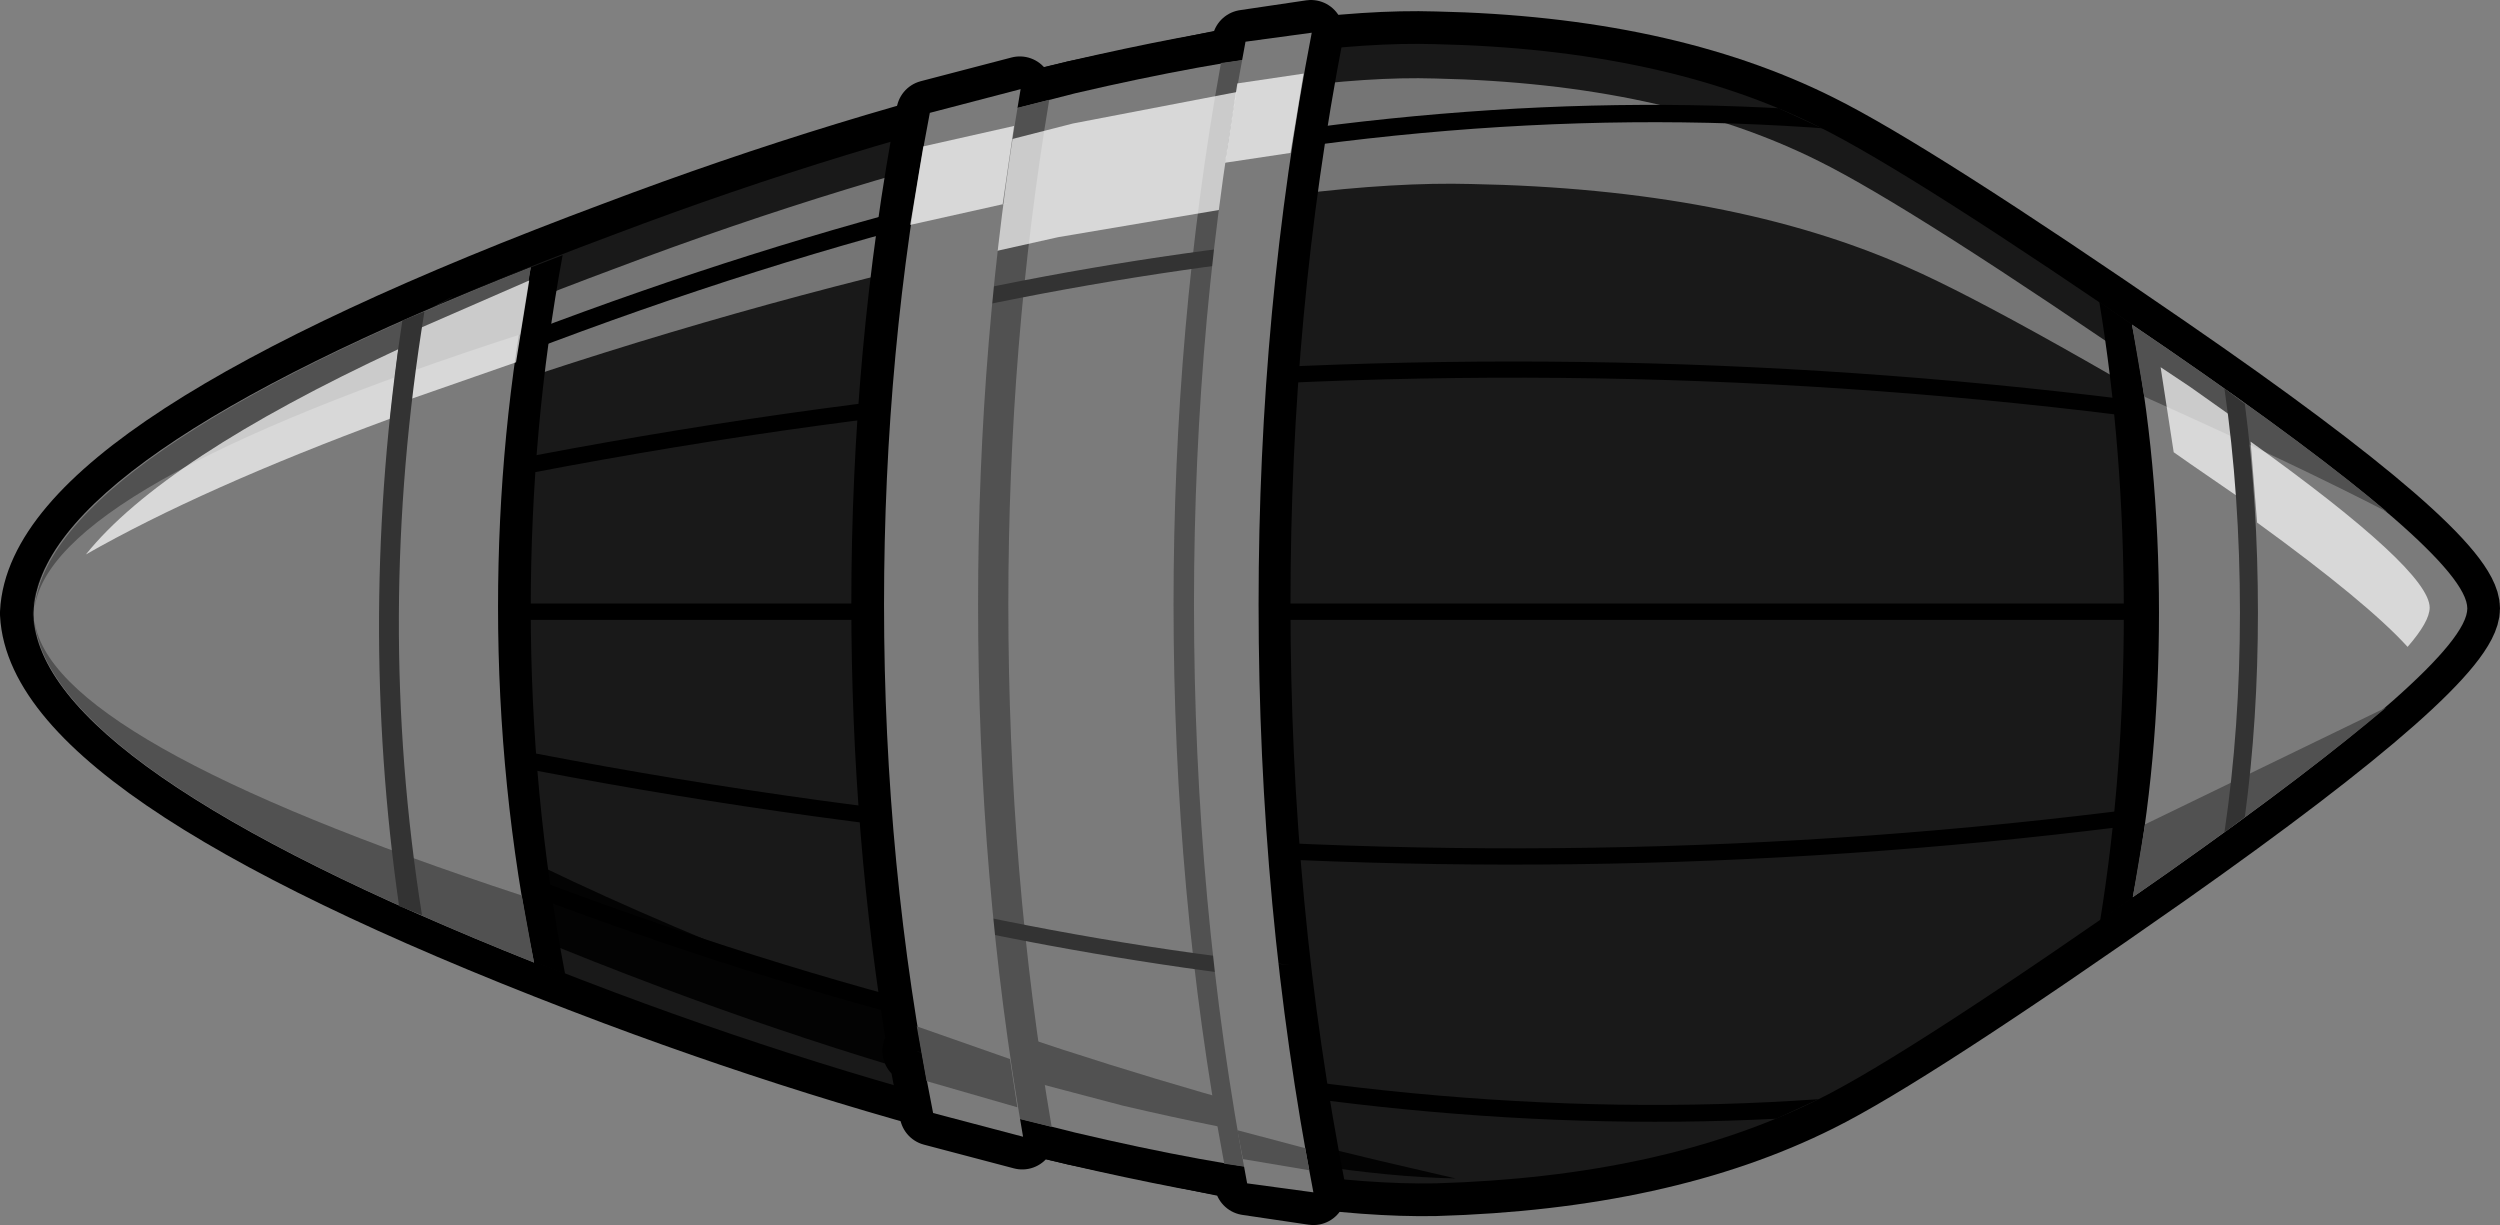 <?xml version="1.0" encoding="UTF-8" standalone="no"?>
<svg xmlns:xlink="http://www.w3.org/1999/xlink" height="74.9px" width="152.85px" xmlns="http://www.w3.org/2000/svg">
  <rect width="100%" height="100%" fill="#808080" stroke="none"/>
  <g transform="matrix(1.0, 0.0, 0.0, 1.0, 60.8, 37.4)">
    <path d="M26.95 -34.7 Q40.9 -34.4 50.4 -29.65 56.15 -26.8 71.75 -16.05 90.05 -3.45 90.05 -0.2 90.05 3.05 71.75 15.95 55.95 27.05 50.4 29.8 40.9 34.55 26.95 34.95 18.95 35.1 4.95 31.85 -9.0 28.6 -23.15 23.3 -58.3 10.1 -58.8 0.15 L-58.8 0.05 Q-58.3 -10.0 -23.15 -23.1 -9.0 -28.45 4.95 -31.7 18.95 -34.95 26.95 -34.7" fill="#333333" fill-rule="evenodd" stroke="none"/>
    <path d="M26.95 -34.7 Q40.9 -34.4 50.4 -29.65 56.15 -26.8 71.75 -16.05 90.05 -3.45 90.05 -0.2 90.05 3.05 71.75 15.95 55.95 27.05 50.4 29.8 40.9 34.55 26.95 34.95 18.95 35.1 4.95 31.85 -9.0 28.6 -23.15 23.3 -58.3 10.1 -58.8 0.15 L-58.8 0.05 Q-58.3 -10.0 -23.15 -23.1 -9.0 -28.45 4.95 -31.7 18.95 -34.95 26.95 -34.7 Z" fill="none" stroke="#000000" stroke-linecap="round" stroke-linejoin="round" stroke-width="4.0"/>
    <path d="M26.95 -34.7 Q40.9 -34.4 50.4 -29.65 56.15 -26.8 71.75 -16.05 90.05 -3.45 90.05 -0.2 90.05 3.05 71.75 15.95 55.95 27.05 50.4 29.8 40.9 34.55 26.95 34.95 18.95 35.1 4.95 31.85 -9.0 28.6 -23.15 23.3 -58.3 10.1 -58.8 0.15 L-58.8 0.05 Q-58.3 -10.0 -23.15 -23.1 -9.0 -28.45 4.95 -31.7 18.95 -34.95 26.95 -34.7" fill="#191919" fill-rule="evenodd" stroke="none"/>
    <path d="M-55.9 -0.25 Q-55.6 -6.65 -41.25 -14.25 -49.25 -8.5 -49.5 -3.35 L-49.5 -3.2 Q-48.9 8.55 -7.65 24.0 9.0 30.25 25.4 34.0 L28.2 34.65 Q20.4 34.5 7.8 31.5 -6.15 28.3 -20.3 23.0 -55.4 9.8 -55.9 -0.15 L-55.9 -0.25" fill="#030303" fill-rule="evenodd" stroke="none"/>
    <path d="M29.15 -26.15 Q20.05 -26.4 4.1 -23.1 -11.75 -19.85 -27.85 -14.55 -46.35 -8.45 -56.35 -3.1 -49.5 -11.2 -23.15 -21.0 -9.0 -26.35 4.95 -29.6 18.95 -32.85 26.95 -32.6 40.9 -32.3 50.4 -27.55 56.15 -24.7 71.75 -13.95 78.85 -9.05 83.2 -5.55 L80.1 -7.45 Q62.35 -18.2 55.85 -21.05 45.05 -25.85 29.15 -26.15" fill="#ffffff" fill-opacity="0.4" fill-rule="evenodd" stroke="none"/>
    <path d="M-26.4 -21.8 Q-28.35 -11.25 -28.35 -0.2 -28.35 11.15 -26.25 22.15 -58.35 9.7 -58.75 0.2 L-58.75 0.05 Q-58.35 -9.55 -26.4 -21.8" fill="#000000" fill-rule="evenodd" stroke="none"/>
    <path d="M71.75 -16.05 Q90.05 -3.45 90.05 -0.2 90.05 3.05 71.75 15.95 L67.6 18.9 Q69.05 9.95 69.05 0.1 69.05 -9.9 67.55 -18.95 L71.75 -16.05" fill="#000000" fill-rule="evenodd" stroke="none"/>
    <path d="M48.55 -30.75 L47.9 -30.8 50.4 -29.65 50.55 -29.6 51.4 -29.5 Q2.2 -33.35 -58.35 -2.6 L-58.0 -2.8 -56.9 -4.55 Q1.0 -33.5 48.55 -30.75 M79.55 -10.5 Q11.65 -21.4 -59.15 -1.1 L-58.6 -1.25 -58.15 -2.45 Q11.15 -22.0 77.7 -11.8 L79.55 -10.5 M90.05 -0.2 L89.9 0.5 -58.75 0.5 -58.8 0.15 -58.8 0.05 -58.75 -0.5 90.05 -0.5 90.05 -0.2 M-58.6 1.35 Q11.55 21.45 78.9 10.75 L77.2 12.0 Q10.9 22.15 -58.2 2.55 L-58.6 1.35 M-57.9 3.15 Q1.85 33.25 50.45 29.8 L50.4 29.8 47.8 31.0 Q0.6 33.4 -56.8 4.85 L-57.9 3.15" fill="#000000" fill-rule="evenodd" stroke="none"/>
    <path d="M-28.35 -21.05 Q-30.35 -10.95 -30.35 -0.3 -30.35 10.75 -28.15 21.45 -58.4 9.4 -58.75 0.2 L-58.75 0.05 Q-58.4 -9.25 -28.35 -21.05" fill="#7b7b7b" fill-rule="evenodd" stroke="none"/>
    <path d="M-28.9 17.35 L-28.15 21.45 Q-57.95 9.55 -58.7 0.45 -57.95 7.8 -28.9 17.35 M-28.35 -21.05 L-29.0 -16.95 Q-57.95 -7.6 -58.7 -0.1 -57.95 -9.35 -28.35 -21.05" fill="#515151" fill-rule="evenodd" stroke="none"/>
    <path d="M-28.45 -20.2 L-29.25 -15.25 -35.7 -13.0 -35.1 -17.35 -28.45 -20.25 -28.45 -20.2 M-36.95 -11.8 Q-48.45 -7.55 -55.55 -3.5 -50.85 -9.35 -36.45 -16.05 L-36.95 -11.8" fill="#ffffff" fill-opacity="0.702" fill-rule="evenodd" stroke="none"/>
    <path d="M-36.2 -17.8 L-34.85 -18.35 Q-37.9 0.35 -35.0 18.55 L-36.4 18.0 Q-38.95 0.25 -36.2 -17.8" fill="#333333" fill-rule="evenodd" stroke="none"/>
    <path d="M71.75 -16.05 Q90.05 -3.45 90.05 -0.2 90.05 3.05 71.75 15.95 L69.6 17.45 Q71.2 9.25 71.2 0.05 71.2 -9.25 69.55 -17.55 L71.75 -16.05" fill="#7b7b7b" fill-rule="evenodd" stroke="none"/>
    <path d="M69.55 -17.55 L71.75 -16.05 Q80.55 -10.0 85.15 -6.1 79.55 -9.0 70.3 -13.15 L69.55 -17.55 M70.35 13.0 L85.1 5.85 Q80.5 9.75 71.75 15.95 L69.6 17.45 70.35 13.0" fill="#515151" fill-rule="evenodd" stroke="none"/>
    <path d="M71.3 -14.95 L73.1 -13.75 75.5 -12.05 76.15 -6.95 73.1 -9.05 72.1 -9.75 71.3 -14.95" fill="#ffffff" fill-opacity="0.702" fill-rule="evenodd" stroke="none"/>
    <path d="M75.2 -13.65 L76.45 -12.7 Q77.25 -6.6 77.25 0.05 77.25 6.6 76.45 12.55 L75.2 13.5 Q76.15 7.1 76.15 0.05 76.15 -7.1 75.2 -13.65" fill="#333333" fill-rule="evenodd" stroke="none"/>
    <path d="M-32.95 -19.35 L-34.6 -18.45 -33.9 -18.85 -32.95 -19.35" fill="#515151" fill-rule="evenodd" stroke="none"/>
    <path d="M76.8 -10.4 Q87.75 -2.55 87.75 -0.25 87.75 0.6 86.4 2.15 83.95 -0.55 77.2 -5.45 L76.8 -10.4" fill="#ffffff" fill-opacity="0.702" fill-rule="evenodd" stroke="none"/>
    <path d="M-4.5 26.95 Q-6.75 13.6 -6.75 -0.45 -6.75 -15.95 -4.0 -30.5 L1.55 -31.95 1.4 -30.8 3.35 -31.3 4.95 -31.7 13.85 -33.55 15.1 -33.7 15.3 -34.8 19.35 -35.4 Q16.1 -18.55 16.1 -0.45 16.1 18.2 19.5 35.5 L15.45 34.9 15.25 33.9 14.05 33.75 4.95 31.85 2.85 31.35 1.55 31.05 1.7 32.1 -3.8 30.65 -4.5 26.95 -4.85 26.85 -4.5 26.95 M1.55 31.05 Q-1.05 15.8 -1.05 -0.45 -1.05 -16.1 1.4 -30.8 -1.05 -16.1 -1.05 -0.45 -1.05 15.8 1.55 31.05 M14.05 33.75 L13.65 31.5 7.85 30.2 3.1 29.05 3.5 31.5 2.85 31.35 3.5 31.5 3.1 29.05 7.85 30.2 13.65 31.5 14.05 33.75 M15.25 33.9 Q12.15 17.3 12.15 -0.45 12.15 -17.6 15.1 -33.7 12.15 -17.6 12.15 -0.45 12.15 17.3 15.25 33.9 M13.85 -33.55 Q10.95 -17.5 10.95 -0.45 10.95 15.0 13.3 29.55 L2.7 26.3 Q0.85 13.25 0.85 -0.45 0.85 -16.35 3.35 -31.3 0.85 -16.35 0.85 -0.45 0.85 13.25 2.7 26.3 L13.3 29.55 Q10.95 15.0 10.95 -0.45 10.95 -17.5 13.85 -33.55" fill="#000000" fill-rule="evenodd" stroke="none"/>
    <path d="M-4.5 26.95 Q-6.75 13.6 -6.75 -0.45 -6.75 -15.95 -4.0 -30.5 L1.55 -31.95 1.4 -30.8 3.35 -31.3 4.95 -31.7 13.85 -33.55 15.1 -33.7 15.3 -34.8 19.35 -35.4 Q16.1 -18.55 16.1 -0.45 16.1 18.2 19.5 35.5 L15.45 34.9 15.25 33.9 14.05 33.75 4.95 31.85 2.85 31.35 1.55 31.05 1.7 32.1 -3.8 30.65 -4.5 26.95 -4.85 26.85 -4.5 26.95 M3.35 -31.3 Q0.85 -16.35 0.85 -0.45 0.85 13.25 2.7 26.3 L13.3 29.55 Q10.95 15.0 10.95 -0.45 10.95 -17.5 13.85 -33.55 M15.1 -33.7 Q12.15 -17.6 12.15 -0.45 12.15 17.3 15.25 33.9 M2.85 31.35 L3.5 31.5 3.1 29.05 7.85 30.2 13.65 31.5 14.05 33.75 M1.4 -30.8 Q-1.05 -16.1 -1.05 -0.45 -1.05 15.8 1.55 31.05" fill="none" stroke="#000000" stroke-linecap="round" stroke-linejoin="round" stroke-width="4.0"/>
    <path d="M18.95 -34.25 Q15.85 -17.95 15.85 -0.35 15.85 18.15 19.3 35.3 L19.15 34.45 Q13.0 33.75 4.95 31.85 L-3.45 29.75 Q-6.35 15.15 -6.35 -0.35 -6.35 -15.4 -3.65 -29.5 L4.95 -31.7 Q12.9 -33.55 18.95 -34.25" fill="#7b7b7b" fill-rule="evenodd" stroke="none"/>
    <path d="M18.5 31.0 L18.75 32.4 Q13.85 31.6 7.85 30.2 L-4.85 26.85 -3.95 27.1 -4.5 23.8 Q7.0 27.95 18.5 31.0" fill="#515151" fill-rule="evenodd" stroke="none"/>
    <path d="M0.85 -0.45 Q0.85 16.05 3.5 31.5 L-2.0 30.15 Q-4.9 15.25 -4.9 -0.45 -4.9 -15.65 -2.2 -29.9 L3.35 -31.3 Q0.85 -16.35 0.85 -0.45" fill="#515151" fill-rule="evenodd" stroke="none"/>
    <path d="M18.0 -34.6 Q14.9 -18.1 14.9 -0.45 14.9 17.55 18.1 34.35 L14.05 33.75 Q10.95 17.2 10.95 -0.45 10.95 -17.5 13.85 -33.55 L17.9 -34.1 18.0 -34.6" fill="#515151" fill-rule="evenodd" stroke="none"/>
    <path d="M17.5 -25.2 L3.9 -22.9 -5.05 -20.9 -4.0 -27.6 4.8 -29.85 18.6 -32.5 17.5 -25.2" fill="#ffffff" fill-opacity="0.702" fill-rule="evenodd" stroke="none"/>
    <path d="M17.05 -21.6 Q5.85 -20.3 -5.4 -17.7 L-5.3 -18.75 Q5.95 -21.35 17.15 -22.6 L17.05 -21.6 M-5.35 17.6 Q6.4 20.35 18.1 21.6 L17.1 21.5 17.25 22.5 Q6.05 21.2 -5.2 18.65 L-5.35 17.6" fill="#333333" fill-rule="evenodd" stroke="none"/>
    <path d="M-3.95 -30.5 L1.6 -31.95 Q-1.0 -16.7 -1.0 -0.45 -1.0 16.35 1.75 32.1 L-3.75 30.65 Q-6.75 15.55 -6.75 -0.45 -6.75 -15.95 -3.95 -30.5" fill="#7b7b7b" fill-rule="evenodd" stroke="none"/>
    <path d="M12.2 -0.45 Q12.2 -18.2 15.35 -34.85 L19.4 -35.4 Q16.15 -18.55 16.15 -0.45 16.15 18.15 19.5 35.5 L15.45 34.95 Q12.2 17.85 12.2 -0.45" fill="#7b7b7b" fill-rule="evenodd" stroke="none"/>
    <path d="M0.5 -24.9 L0.9 -25.0 -5.15 -23.65 -4.35 -28.45 1.2 -29.7 0.5 -24.9 M18.9 -32.9 L18.1 -28.05 14.1 -27.45 14.85 -32.3 18.9 -32.9" fill="#ffffff" fill-opacity="0.702" fill-rule="evenodd" stroke="none"/>
    <path d="M15.2 33.5 L14.85 31.7 19.0 32.8 19.25 34.15 14.5 33.35 15.2 33.5 M1.4 30.3 L-4.15 28.7 -4.75 25.35 0.95 27.35 1.4 30.3" fill="#515151" fill-rule="evenodd" stroke="none"/>
  </g>
</svg>
